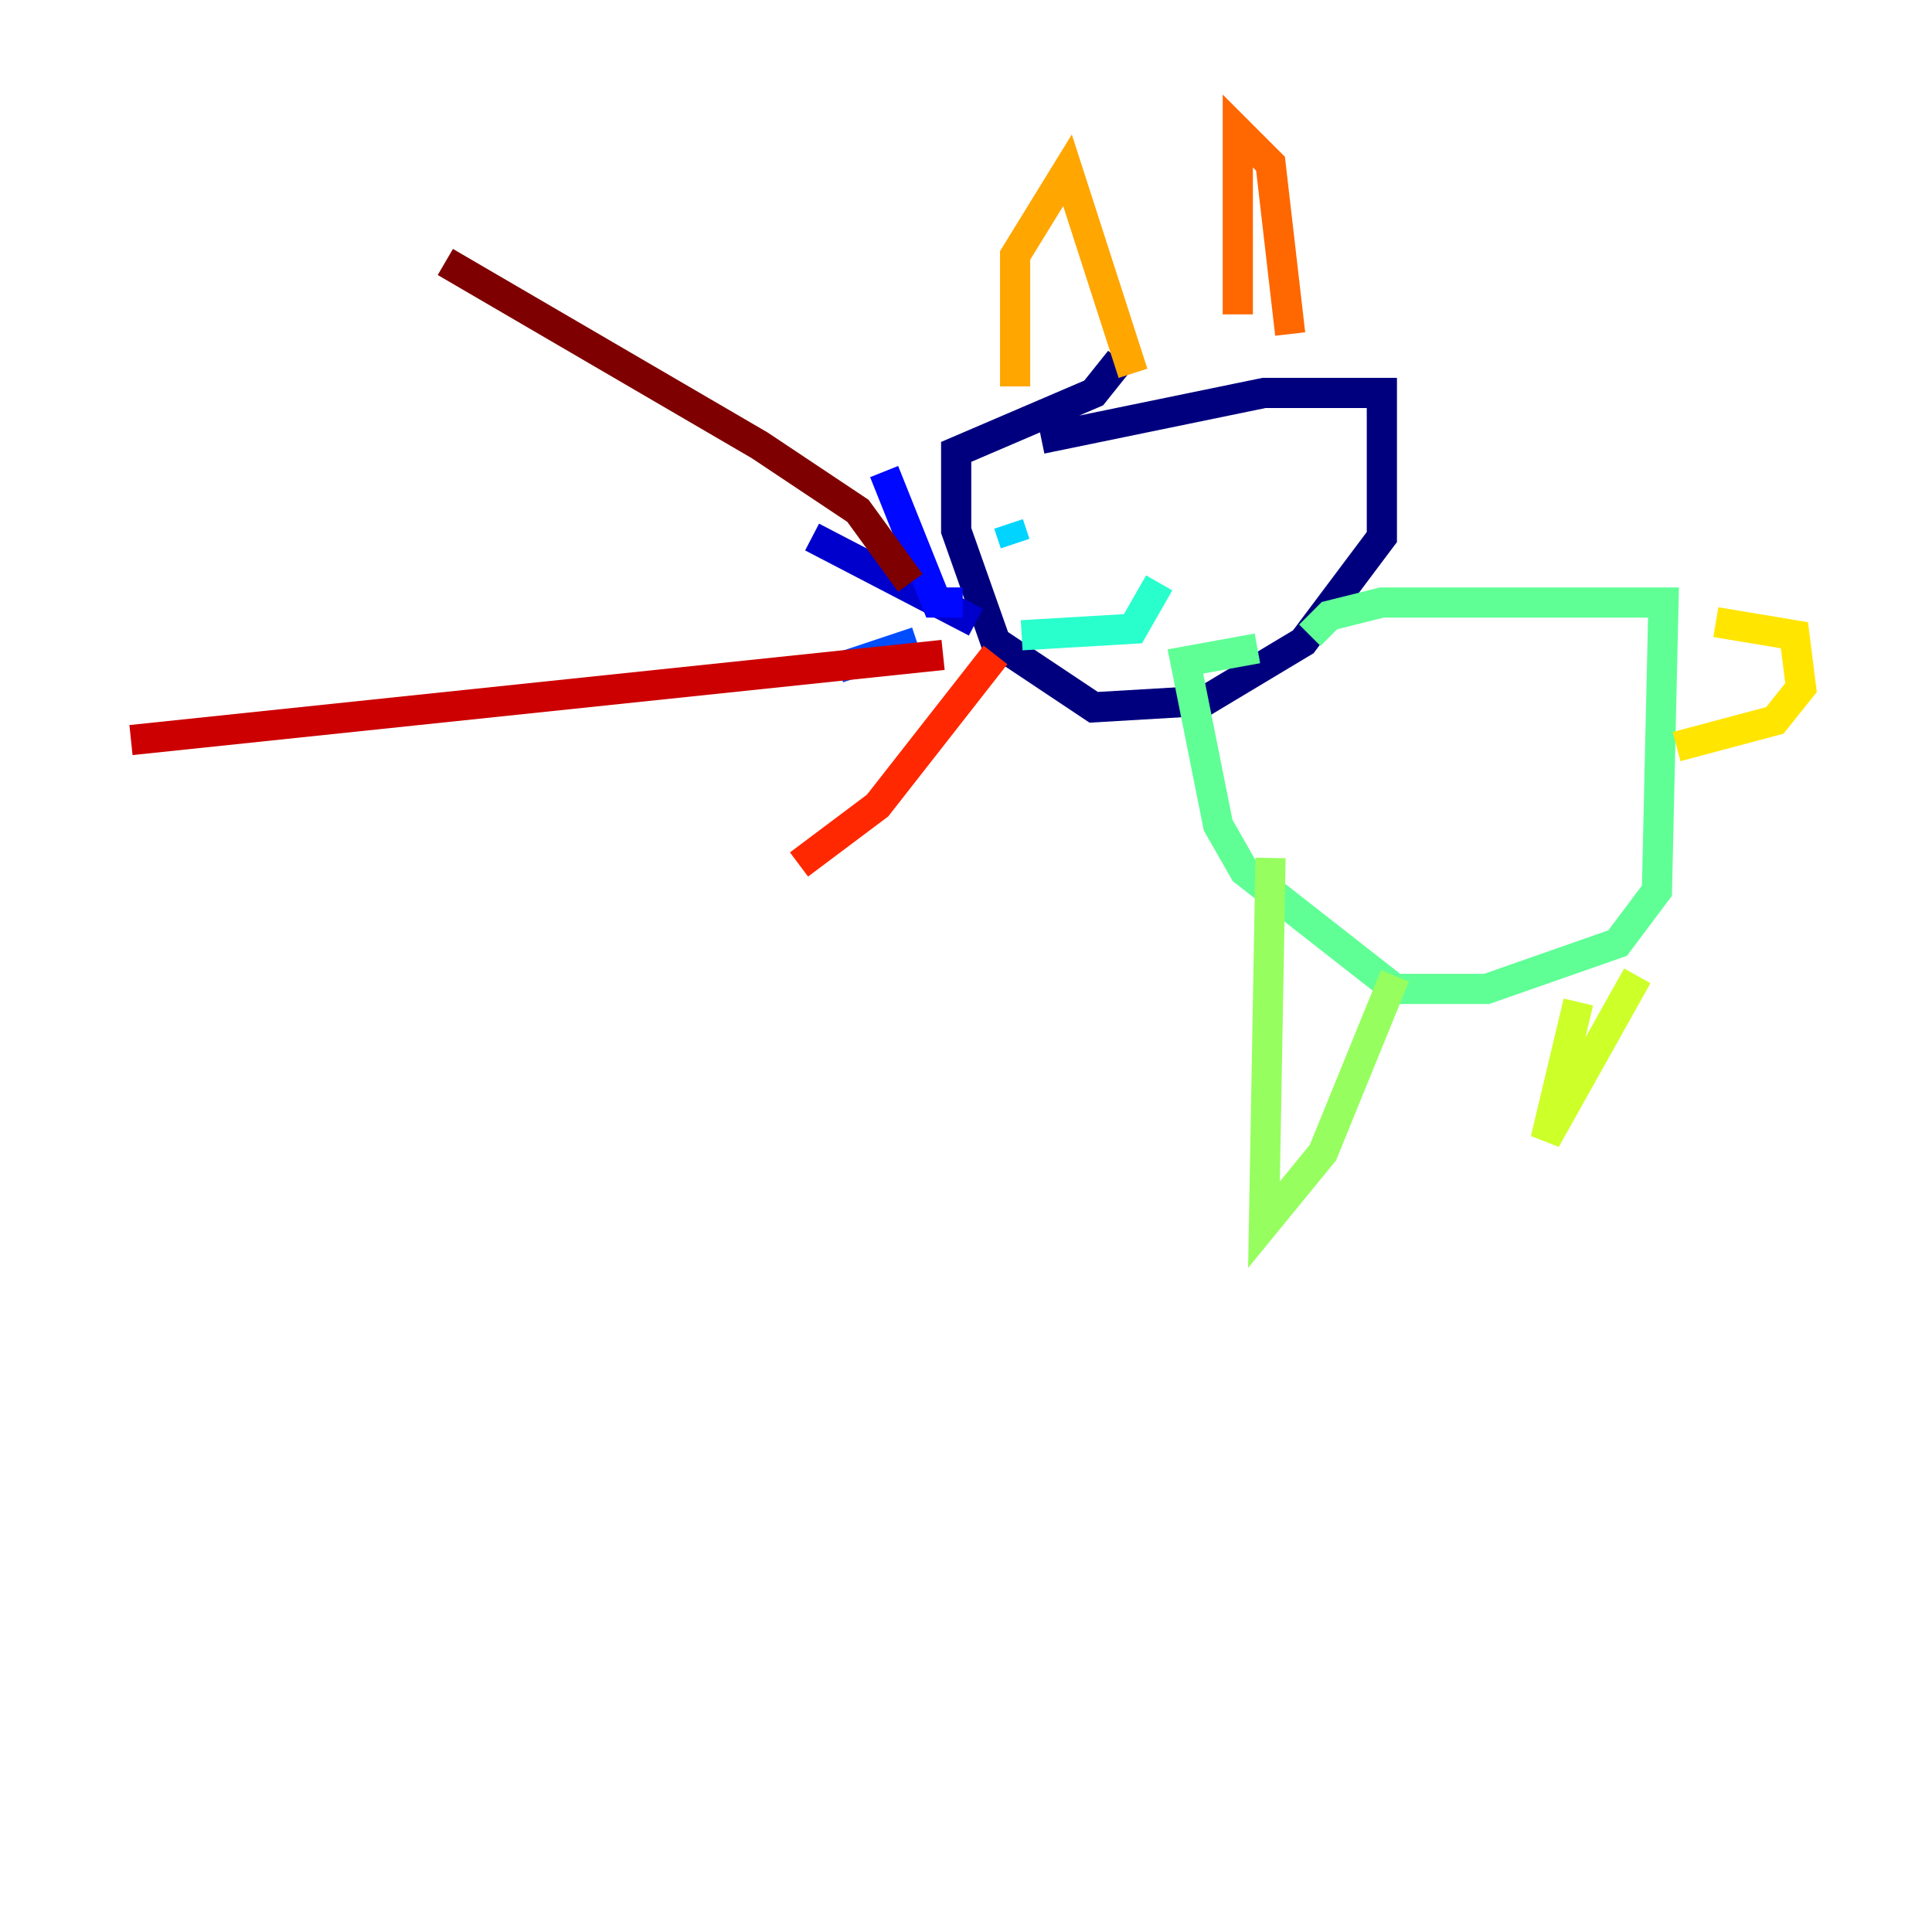 <?xml version="1.0" encoding="utf-8" ?>
<svg baseProfile="tiny" height="128" version="1.2" viewBox="0,0,128,128" width="128" xmlns="http://www.w3.org/2000/svg" xmlns:ev="http://www.w3.org/2001/xml-events" xmlns:xlink="http://www.w3.org/1999/xlink"><defs /><polyline fill="none" points="68.99,29.071 83.742,26.034 91.552,26.034 91.552,35.58 86.346,42.522 79.837,46.427 72.461,46.861 65.953,42.522 63.349,35.146 63.349,29.939 72.461,26.034 74.197,23.864" stroke="#00007f" stroke-width="2" /><polyline fill="none" points="64.651,41.22 53.803,35.58" stroke="#0000cc" stroke-width="2" /><polyline fill="none" points="63.783,39.919 62.047,39.919 58.576,31.241" stroke="#0008ff" stroke-width="2" /><polyline fill="none" points="60.746,42.522 55.539,44.258" stroke="#004cff" stroke-width="2" /><polyline fill="none" points="66.386,36.014 66.386,36.014" stroke="#0090ff" stroke-width="2" /><polyline fill="none" points="66.82,34.712 67.254,36.014" stroke="#00d4ff" stroke-width="2" /><polyline fill="none" points="67.688,42.088 75.064,41.654 76.8,38.617" stroke="#29ffcd" stroke-width="2" /><polyline fill="none" points="86.78,42.088 88.081,40.786 91.552,39.919 110.21,39.919 109.776,59.01 107.173,62.481 98.495,65.519 92.42,65.519 82.441,57.709 80.705,54.671 78.536,43.824 83.308,42.956" stroke="#5fff96" stroke-width="2" /><polyline fill="none" points="84.176,56.841 83.742,81.139 87.647,76.366 92.42,64.651" stroke="#96ff5f" stroke-width="2" /><polyline fill="none" points="104.57,66.386 102.4,75.498 108.475,64.651" stroke="#cdff29" stroke-width="2" /><polyline fill="none" points="113.681,41.22 118.888,42.088 119.322,45.559 117.586,47.729 111.078,49.464" stroke="#ffe500" stroke-width="2" /><polyline fill="none" points="67.254,25.6 67.254,16.922 70.725,11.281 75.064,24.732" stroke="#ffa600" stroke-width="2" /><polyline fill="none" points="82.007,20.827 82.007,8.678 84.176,10.848 85.478,22.129" stroke="#ff6700" stroke-width="2" /><polyline fill="none" points="65.953,43.39 58.142,53.37 52.936,57.275" stroke="#ff2800" stroke-width="2" /><polyline fill="none" points="62.481,43.39 8.678,49.031" stroke="#cc0000" stroke-width="2" /><polyline fill="none" points="60.312,38.617 56.841,33.844 50.332,29.505 29.505,17.356" stroke="#7f0000" stroke-width="2" /></svg>